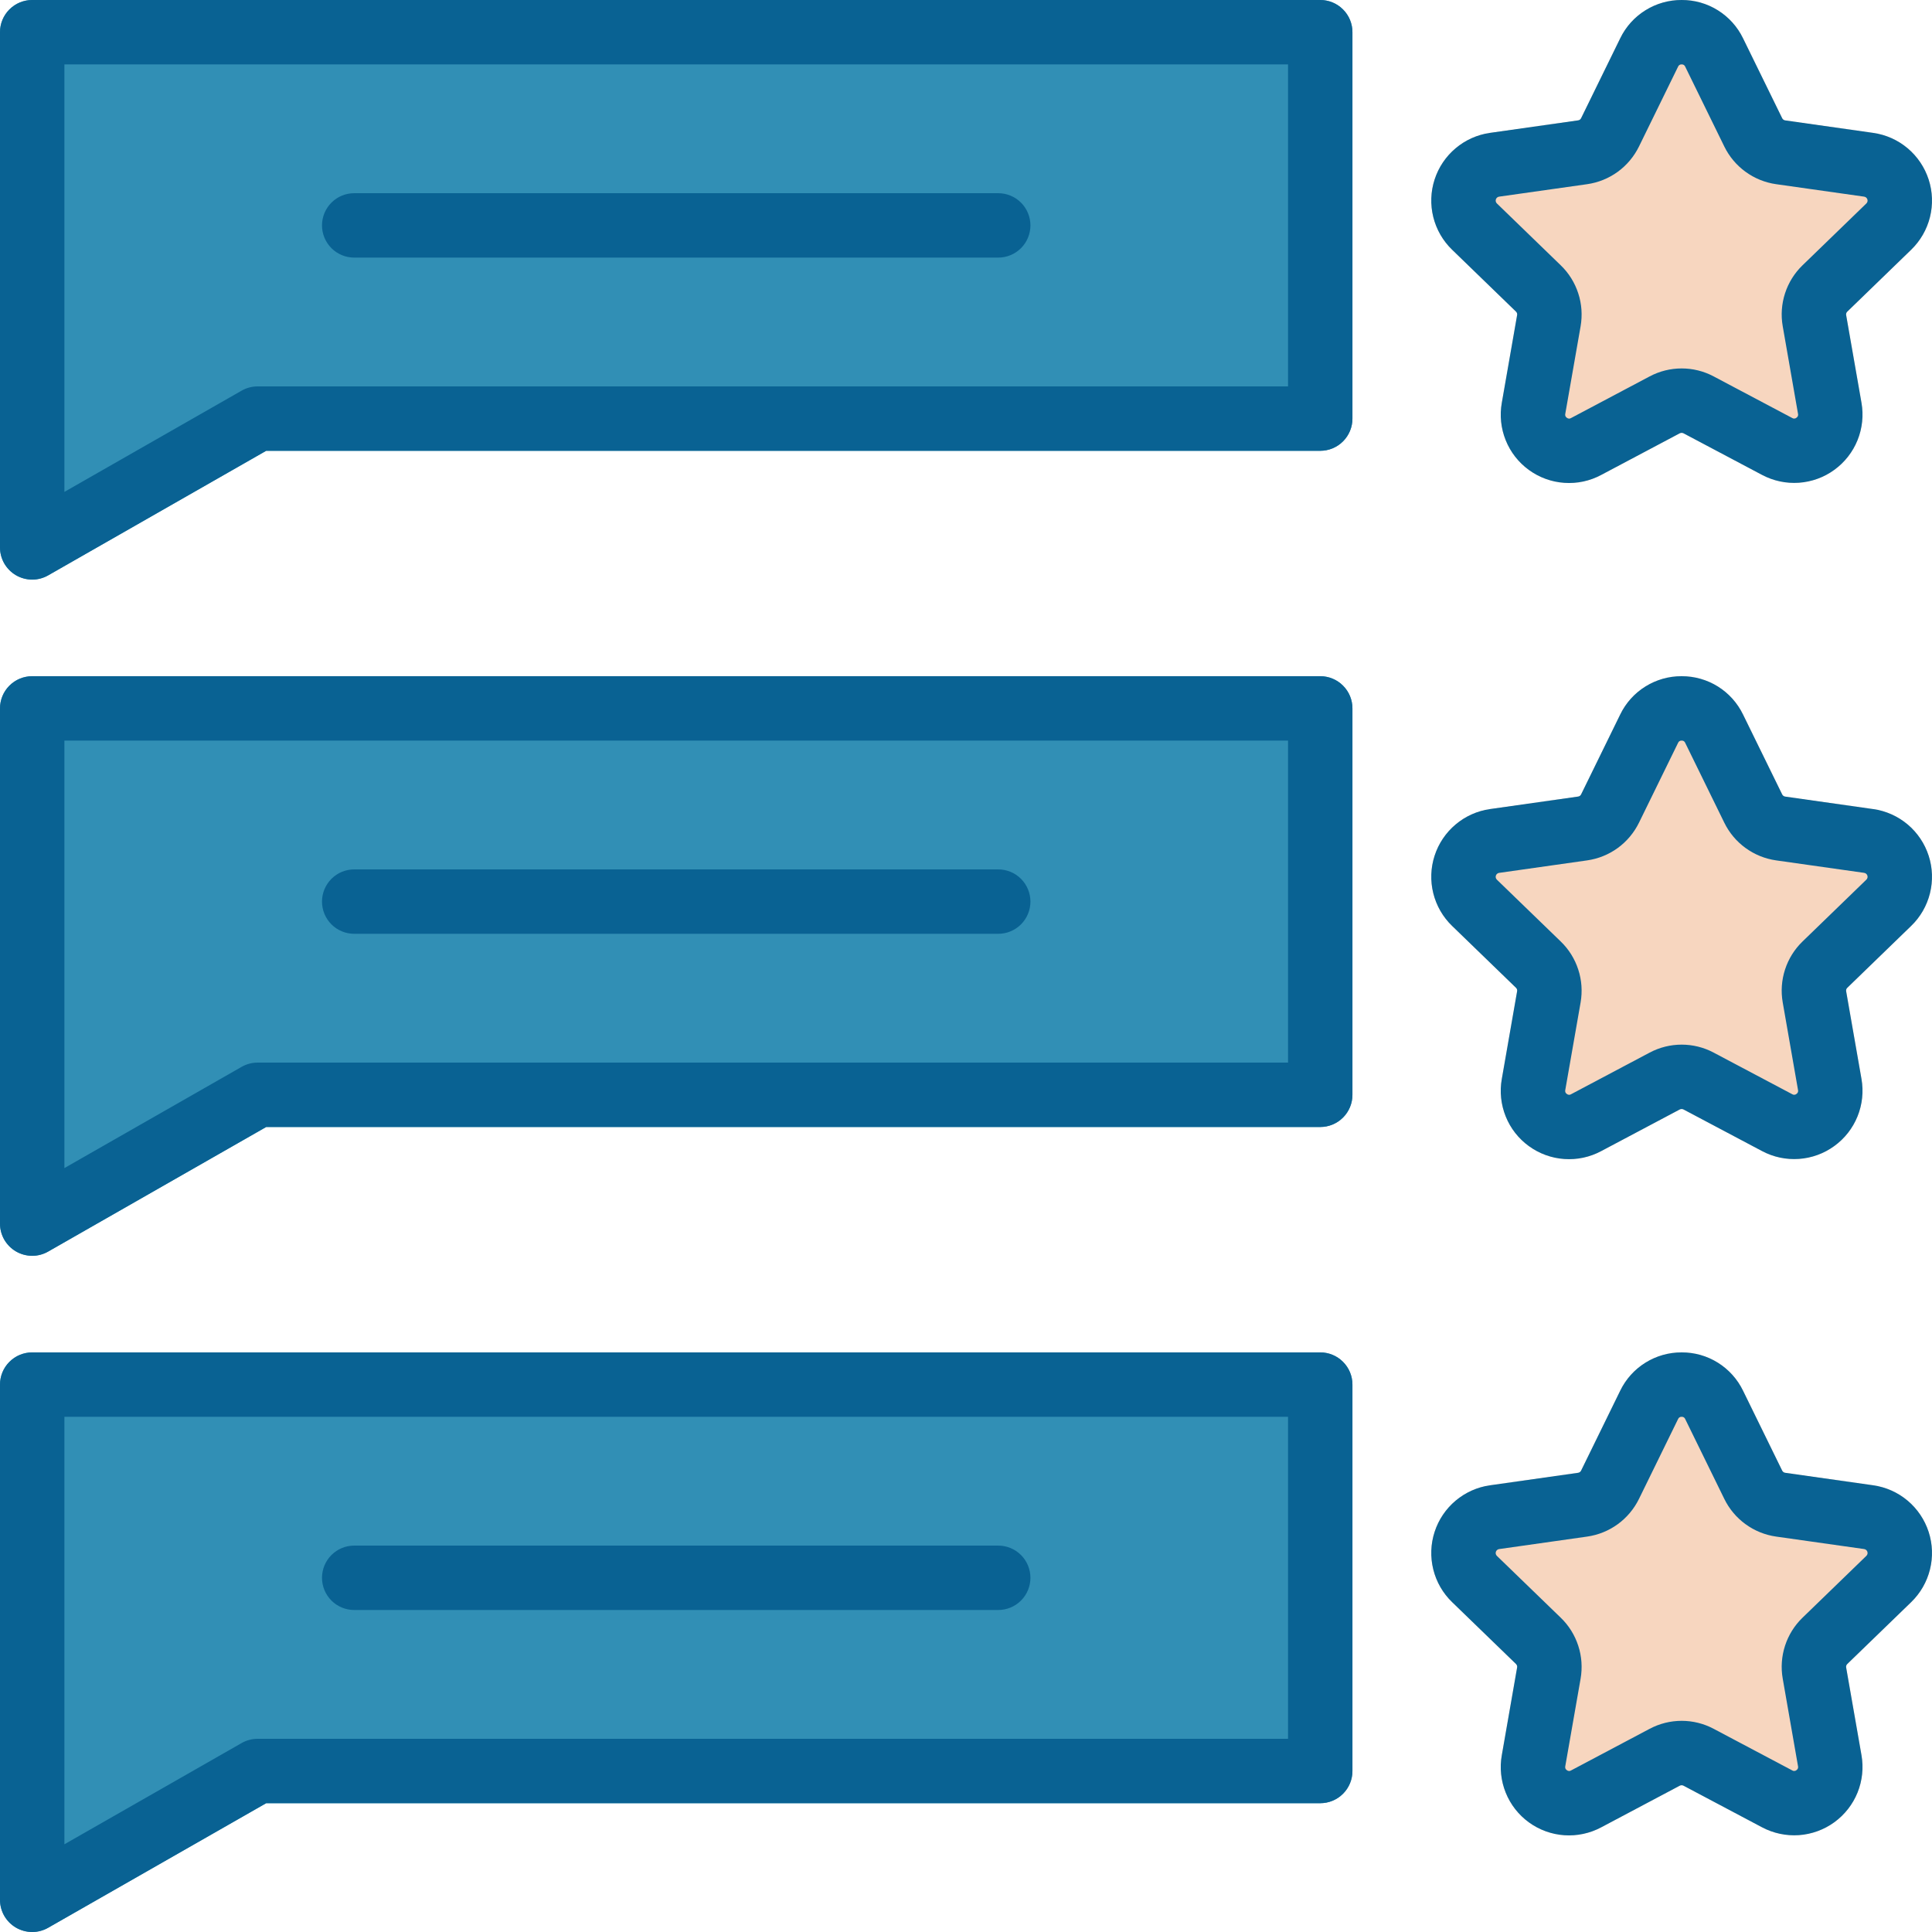 <svg width="60" height="60" viewBox="0 0 60 60" fill="none" xmlns="http://www.w3.org/2000/svg">
<path d="M41.001 1.80232e-07H1C0.869 -7.86973e-05 0.739 0.026 0.617 0.076C0.496 0.126 0.386 0.2 0.293 0.293C0.2 0.386 0.126 0.496 0.076 0.617C0.026 0.739 -7.86992e-05 0.869 1.80237e-07 1V17C1.16336e-05 17.175 0.046 17.347 0.133 17.499C0.221 17.651 0.347 17.777 0.498 17.865C0.65 17.953 0.822 17.999 0.997 18C1.172 18 1.344 17.955 1.496 17.868L8.266 14H41.001C41.266 14 41.521 13.895 41.708 13.707C41.896 13.52 42.001 13.265 42.001 13V1C42.001 0.735 41.896 0.48 41.708 0.293C41.521 0.105 41.266 1.80232e-07 41.001 1.80232e-07ZM41.001 21H1C0.869 21 0.739 21.026 0.617 21.076C0.496 21.126 0.386 21.2 0.293 21.293C0.2 21.386 0.126 21.496 0.076 21.617C0.026 21.739 -7.86992e-05 21.869 1.80237e-07 22V38C1.16336e-05 38.175 0.046 38.347 0.133 38.499C0.221 38.651 0.347 38.777 0.498 38.865C0.65 38.953 0.822 38.999 0.997 39C1.172 39.001 1.344 38.955 1.496 38.868L8.266 35H41.001C41.266 35 41.521 34.895 41.708 34.707C41.896 34.52 42.001 34.265 42.001 34V22C42.001 21.735 41.896 21.48 41.708 21.293C41.521 21.105 41.266 21 41.001 21ZM41.001 42H1C0.869 42 0.739 42.026 0.617 42.076C0.496 42.126 0.386 42.2 0.293 42.293C0.2 42.386 0.126 42.496 0.076 42.617C0.026 42.739 -7.86992e-05 42.869 1.80237e-07 43V59C1.16336e-05 59.175 0.046 59.347 0.133 59.499C0.221 59.651 0.347 59.777 0.498 59.865C0.65 59.953 0.822 59.999 0.997 60C1.172 60.001 1.344 59.955 1.496 59.868L8.266 56H41.001C41.266 56 41.521 55.895 41.708 55.707C41.896 55.52 42.001 55.265 42.001 55V43C42.001 42.735 41.896 42.48 41.708 42.293C41.521 42.105 41.266 42 41.001 42Z" fill="#318FB5"/>
<path d="M47.079 9.676C47.094 9.69 47.105 9.707 47.112 9.727C47.118 9.746 47.119 9.767 47.115 9.787L46.64 12.508C46.57 12.9 46.612 13.303 46.761 13.672C46.909 14.041 47.159 14.361 47.481 14.595C47.803 14.829 48.184 14.968 48.581 14.995C48.978 15.023 49.375 14.938 49.726 14.75L52.167 13.456C52.185 13.447 52.206 13.443 52.226 13.443C52.246 13.443 52.266 13.448 52.284 13.457L54.723 14.749C55.074 14.935 55.471 15.02 55.867 14.992C56.264 14.964 56.645 14.826 56.966 14.592C57.288 14.358 57.538 14.039 57.687 13.671C57.836 13.302 57.879 12.899 57.81 12.508L57.334 9.786C57.33 9.766 57.332 9.746 57.338 9.727C57.344 9.708 57.355 9.691 57.37 9.677L59.353 7.756C59.639 7.479 59.841 7.128 59.937 6.743C60.033 6.357 60.019 5.952 59.896 5.574C59.773 5.196 59.547 4.86 59.243 4.604C58.939 4.348 58.569 4.183 58.175 4.127L55.442 3.739C55.422 3.737 55.403 3.729 55.386 3.717C55.369 3.705 55.356 3.689 55.347 3.671L54.132 1.19C53.959 0.832 53.688 0.53 53.351 0.32C53.014 0.109 52.624 -0.002 52.226 1.89695e-05H52.225C51.827 -0.002 51.437 0.109 51.099 0.32C50.762 0.53 50.49 0.832 50.317 1.19L49.103 3.67C49.094 3.688 49.081 3.704 49.065 3.716C49.048 3.728 49.029 3.736 49.009 3.738L46.275 4.126C45.881 4.182 45.511 4.347 45.207 4.603C44.902 4.859 44.676 5.195 44.553 5.573C44.43 5.951 44.416 6.356 44.512 6.742C44.608 7.127 44.81 7.479 45.096 7.755L47.079 9.676ZM58.175 25.127L55.442 24.739C55.422 24.737 55.403 24.729 55.386 24.717C55.369 24.705 55.356 24.689 55.347 24.671L54.132 22.19C53.959 21.832 53.688 21.53 53.351 21.32C53.014 21.109 52.624 20.998 52.226 21H52.225C51.827 20.998 51.437 21.109 51.099 21.32C50.762 21.53 50.49 21.832 50.317 22.19L49.103 24.67C49.094 24.688 49.081 24.704 49.065 24.716C49.048 24.728 49.029 24.736 49.009 24.738L46.275 25.126C45.881 25.182 45.511 25.347 45.207 25.603C44.902 25.859 44.676 26.195 44.553 26.573C44.43 26.951 44.416 27.356 44.512 27.742C44.608 28.128 44.81 28.479 45.096 28.755L47.079 30.675C47.094 30.689 47.105 30.707 47.112 30.726C47.118 30.745 47.119 30.766 47.115 30.786L46.64 33.507C46.57 33.899 46.612 34.302 46.761 34.672C46.909 35.041 47.159 35.361 47.481 35.594C47.803 35.828 48.184 35.967 48.581 35.994C48.978 36.022 49.375 35.937 49.726 35.749L52.167 34.455C52.185 34.446 52.206 34.442 52.226 34.442C52.246 34.442 52.266 34.447 52.284 34.456L54.723 35.748C55.074 35.935 55.471 36.019 55.867 35.991C56.264 35.963 56.645 35.825 56.966 35.591C57.288 35.358 57.538 35.039 57.687 34.67C57.836 34.302 57.879 33.899 57.81 33.507L57.334 30.785C57.33 30.766 57.332 30.745 57.338 30.726C57.344 30.707 57.355 30.69 57.37 30.676L59.353 28.755C59.639 28.479 59.841 28.128 59.936 27.742C60.032 27.357 60.018 26.952 59.895 26.574C59.773 26.196 59.547 25.86 59.242 25.604C58.938 25.349 58.569 25.183 58.175 25.127ZM58.175 46.127L55.442 45.739C55.422 45.737 55.403 45.729 55.386 45.717C55.369 45.705 55.356 45.689 55.347 45.671L54.132 43.19C53.959 42.832 53.688 42.531 53.351 42.32C53.014 42.109 52.624 41.998 52.226 42H52.225C51.827 41.998 51.437 42.109 51.099 42.32C50.762 42.53 50.49 42.832 50.317 43.19L49.103 45.671C49.094 45.689 49.081 45.705 49.065 45.716C49.048 45.728 49.029 45.736 49.009 45.739L46.275 46.127C45.881 46.182 45.511 46.348 45.207 46.603C44.902 46.859 44.676 47.195 44.553 47.573C44.43 47.952 44.416 48.356 44.512 48.742C44.608 49.128 44.81 49.479 45.096 49.756L47.079 51.676C47.094 51.69 47.105 51.707 47.112 51.727C47.118 51.746 47.119 51.767 47.115 51.787L46.64 54.508C46.57 54.899 46.612 55.303 46.761 55.672C46.909 56.041 47.159 56.361 47.481 56.595C47.803 56.829 48.184 56.968 48.581 56.995C48.978 57.022 49.375 56.937 49.726 56.75L52.167 55.456C52.185 55.447 52.206 55.442 52.226 55.442C52.246 55.443 52.266 55.447 52.284 55.457L54.723 56.749C55.074 56.935 55.471 57.019 55.867 56.992C56.264 56.964 56.645 56.825 56.966 56.592C57.288 56.358 57.538 56.039 57.687 55.671C57.836 55.302 57.879 54.899 57.81 54.508L57.334 51.786C57.33 51.766 57.332 51.746 57.338 51.727C57.344 51.708 57.355 51.691 57.37 51.677L59.353 49.756C59.639 49.479 59.841 49.128 59.937 48.743C60.033 48.357 60.019 47.952 59.896 47.574C59.773 47.196 59.547 46.86 59.243 46.604C58.939 46.349 58.569 46.183 58.175 46.127Z" fill="#F7D6BF"/>
<path d="M47.079 9.676C47.094 9.69 47.105 9.707 47.112 9.727C47.118 9.746 47.119 9.767 47.115 9.787L46.64 12.508C46.57 12.9 46.612 13.303 46.761 13.672C46.909 14.041 47.159 14.361 47.481 14.595C47.803 14.829 48.184 14.968 48.581 14.995C48.978 15.023 49.375 14.938 49.726 14.75L52.167 13.456C52.185 13.447 52.205 13.443 52.226 13.443C52.246 13.443 52.266 13.448 52.284 13.457L54.723 14.749C55.074 14.935 55.471 15.02 55.867 14.992C56.264 14.964 56.645 14.826 56.966 14.592C57.288 14.359 57.538 14.039 57.687 13.671C57.836 13.302 57.879 12.899 57.81 12.508L57.334 9.786C57.33 9.766 57.332 9.746 57.338 9.727C57.344 9.708 57.355 9.691 57.37 9.677L59.353 7.756C59.639 7.479 59.841 7.128 59.937 6.743C60.033 6.357 60.019 5.952 59.896 5.574C59.773 5.196 59.547 4.86 59.243 4.604C58.939 4.348 58.569 4.183 58.175 4.127L55.442 3.739C55.422 3.737 55.402 3.729 55.386 3.717C55.369 3.705 55.356 3.689 55.347 3.671L54.132 1.19C53.959 0.832 53.688 0.531 53.351 0.32C53.014 0.109 52.624 -0.002 52.226 1.89695e-05H52.225C51.827 -0.002 51.437 0.109 51.099 0.32C50.761 0.53 50.49 0.832 50.317 1.19L49.103 3.67C49.094 3.688 49.081 3.704 49.065 3.716C49.048 3.728 49.029 3.736 49.009 3.738L46.275 4.126C45.881 4.182 45.511 4.347 45.207 4.603C44.902 4.859 44.676 5.195 44.553 5.573C44.43 5.951 44.416 6.356 44.512 6.742C44.608 7.127 44.81 7.479 45.096 7.755L47.079 9.676ZM46.556 6.107L49.291 5.72C49.634 5.671 49.96 5.539 50.241 5.335C50.521 5.131 50.747 4.861 50.9 4.55L52.114 2.07C52.122 2.048 52.138 2.029 52.158 2.017C52.178 2.004 52.201 1.998 52.225 2C52.248 1.998 52.271 2.004 52.291 2.016C52.311 2.029 52.326 2.047 52.335 2.068V2.069L53.549 4.548C53.701 4.86 53.927 5.13 54.208 5.334C54.489 5.539 54.815 5.671 55.159 5.72L57.892 6.107C57.915 6.111 57.937 6.12 57.955 6.135C57.972 6.15 57.986 6.169 57.993 6.191C58 6.213 58.001 6.237 57.996 6.259C57.99 6.282 57.978 6.302 57.962 6.318L55.978 8.24C55.729 8.481 55.543 8.779 55.436 9.109C55.329 9.439 55.304 9.789 55.364 10.131L55.839 12.851C55.845 12.874 55.844 12.899 55.835 12.92C55.826 12.942 55.81 12.961 55.791 12.973C55.773 12.989 55.75 12.998 55.727 12.999C55.703 13.001 55.679 12.995 55.66 12.982L53.22 11.69C52.914 11.527 52.572 11.442 52.226 11.442C51.879 11.442 51.537 11.527 51.231 11.69L48.79 12.983C48.77 12.996 48.747 13.002 48.723 13C48.7 12.998 48.678 12.989 48.66 12.974C48.64 12.962 48.624 12.943 48.615 12.921C48.607 12.899 48.605 12.875 48.611 12.852L49.087 10.133C49.146 9.791 49.122 9.44 49.014 9.11C48.907 8.78 48.721 8.481 48.471 8.24L46.487 6.318C46.47 6.302 46.459 6.282 46.453 6.259C46.448 6.237 46.449 6.213 46.456 6.191C46.463 6.169 46.476 6.15 46.494 6.135C46.511 6.12 46.533 6.111 46.556 6.107ZM41.001 1.89695e-05H1C0.869 -5.9908e-05 0.739 0.026 0.617 0.076C0.496 0.126 0.386 0.2 0.293 0.293C0.2 0.386 0.126 0.496 0.076 0.617C0.026 0.739 -7.86992e-05 0.869 1.80237e-07 1V17C1.16336e-05 17.175 0.046 17.347 0.133 17.499C0.221 17.651 0.347 17.777 0.498 17.865C0.65 17.953 0.822 17.999 0.997 18C1.172 18.001 1.344 17.955 1.496 17.868L8.266 14H41.001C41.266 14 41.521 13.895 41.708 13.707C41.896 13.52 42.001 13.265 42.001 13V1C42.001 0.735 41.896 0.48 41.708 0.293C41.521 0.105 41.266 1.89695e-05 41.001 1.89695e-05ZM40.001 12H8C7.826 12 7.655 12.046 7.504 12.132L2 15.276V2H40.001V12Z" fill="#096293"/>
<path d="M11 8H31.001C31.266 8 31.52 7.895 31.708 7.707C31.895 7.52 32.001 7.265 32.001 7C32.001 6.735 31.895 6.48 31.708 6.293C31.52 6.105 31.266 6 31.001 6H11C10.735 6 10.481 6.105 10.293 6.293C10.106 6.48 10 6.735 10 7C10 7.265 10.106 7.52 10.293 7.707C10.481 7.895 10.735 8 11 8ZM58.175 25.127L55.442 24.739C55.422 24.737 55.402 24.729 55.386 24.717C55.369 24.705 55.356 24.689 55.347 24.671L54.132 22.191C53.959 21.833 53.688 21.531 53.351 21.32C53.014 21.11 52.624 20.999 52.226 21H52.225C51.827 20.998 51.437 21.109 51.099 21.32C50.761 21.53 50.49 21.832 50.317 22.19L49.103 24.67C49.094 24.688 49.081 24.704 49.065 24.716C49.048 24.728 49.029 24.735 49.009 24.738L46.275 25.126C45.881 25.182 45.511 25.347 45.207 25.603C44.902 25.859 44.676 26.195 44.553 26.573C44.43 26.951 44.416 27.356 44.512 27.742C44.608 28.127 44.81 28.479 45.096 28.755L47.079 30.675C47.094 30.689 47.105 30.707 47.112 30.726C47.118 30.745 47.119 30.766 47.115 30.786L46.64 33.507C46.57 33.899 46.612 34.302 46.761 34.672C46.909 35.041 47.159 35.361 47.481 35.594C47.803 35.828 48.184 35.967 48.581 35.994C48.978 36.022 49.375 35.937 49.726 35.749L52.167 34.455C52.185 34.446 52.205 34.442 52.226 34.442C52.246 34.442 52.266 34.447 52.284 34.456L54.723 35.748C55.074 35.935 55.471 36.019 55.867 35.991C56.264 35.964 56.645 35.825 56.966 35.591C57.288 35.358 57.538 35.039 57.687 34.67C57.836 34.302 57.879 33.899 57.81 33.507L57.334 30.785C57.33 30.766 57.332 30.745 57.338 30.726C57.344 30.707 57.355 30.69 57.37 30.676L59.353 28.755C59.639 28.479 59.841 28.128 59.937 27.742C60.033 27.356 60.019 26.951 59.896 26.573C59.773 26.195 59.547 25.859 59.243 25.603C58.939 25.348 58.569 25.182 58.175 25.126V25.127ZM57.962 27.318L55.978 29.24C55.729 29.481 55.543 29.779 55.436 30.109C55.329 30.439 55.304 30.789 55.364 31.131L55.839 33.851C55.845 33.874 55.844 33.898 55.835 33.92C55.826 33.942 55.81 33.961 55.791 33.973C55.773 33.989 55.75 33.998 55.727 33.999C55.703 34.001 55.679 33.995 55.66 33.982L53.22 32.69C52.914 32.527 52.572 32.442 52.226 32.442C51.879 32.442 51.537 32.527 51.231 32.69L48.79 33.983C48.77 33.996 48.747 34.002 48.723 34C48.7 33.998 48.678 33.989 48.66 33.974C48.64 33.962 48.624 33.943 48.615 33.921C48.607 33.899 48.605 33.875 48.611 33.852L49.087 31.133C49.146 30.791 49.122 30.44 49.014 30.11C48.907 29.78 48.721 29.481 48.471 29.24L46.487 27.319C46.47 27.303 46.459 27.282 46.453 27.26C46.448 27.237 46.449 27.214 46.456 27.192C46.463 27.17 46.476 27.151 46.494 27.136C46.512 27.121 46.533 27.111 46.556 27.108L49.291 26.72C49.634 26.671 49.96 26.539 50.241 26.335C50.521 26.131 50.747 25.861 50.9 25.55L52.114 23.07C52.122 23.048 52.138 23.029 52.158 23.017C52.178 23.004 52.202 22.998 52.225 23C52.248 22.998 52.271 23.004 52.291 23.016C52.311 23.029 52.326 23.047 52.335 23.068V23.069L53.549 25.548C53.701 25.86 53.927 26.13 54.208 26.334C54.489 26.539 54.815 26.671 55.159 26.72L57.892 27.107C57.915 27.111 57.937 27.12 57.955 27.135C57.972 27.15 57.986 27.169 57.993 27.191C58 27.213 58.001 27.237 57.996 27.259C57.99 27.282 57.978 27.302 57.962 27.318H57.962ZM41.001 21H1C0.869 21 0.739 21.026 0.617 21.076C0.496 21.126 0.386 21.2 0.293 21.293C0.2 21.386 0.126 21.496 0.076 21.617C0.026 21.739 -7.86992e-05 21.869 1.80237e-07 22V38C1.16336e-05 38.175 0.046 38.347 0.133 38.499C0.221 38.651 0.347 38.777 0.498 38.865C0.65 38.953 0.822 38.999 0.997 39C1.172 39.001 1.344 38.955 1.496 38.868L8.266 35H41.001C41.266 35 41.521 34.895 41.708 34.707C41.896 34.52 42.001 34.265 42.001 34V22C42.001 21.735 41.896 21.48 41.708 21.293C41.521 21.105 41.266 21 41.001 21ZM40.001 33H8C7.826 33 7.655 33.046 7.504 33.132L2 36.276V23H40.001V33Z" fill="#096293"/>
<path d="M11 29H31.001C31.266 29 31.52 28.895 31.708 28.707C31.895 28.52 32.001 28.265 32.001 28C32.001 27.735 31.895 27.48 31.708 27.293C31.52 27.105 31.266 27 31.001 27H11C10.735 27 10.481 27.105 10.293 27.293C10.106 27.48 10 27.735 10 28C10 28.265 10.106 28.52 10.293 28.707C10.481 28.895 10.735 29 11 29ZM58.175 46.127L55.442 45.739C55.422 45.737 55.402 45.729 55.386 45.717C55.369 45.705 55.356 45.689 55.347 45.671L54.132 43.19C53.959 42.832 53.688 42.531 53.351 42.32C53.014 42.109 52.624 41.998 52.226 42H52.225C51.827 41.998 51.437 42.109 51.099 42.32C50.761 42.53 50.49 42.832 50.317 43.19L49.103 45.67C49.094 45.689 49.081 45.705 49.065 45.716C49.048 45.728 49.029 45.736 49.009 45.739L46.275 46.127C45.881 46.182 45.511 46.348 45.207 46.603C44.902 46.859 44.676 47.195 44.553 47.573C44.43 47.951 44.416 48.356 44.512 48.742C44.608 49.128 44.81 49.479 45.096 49.755L47.079 51.675C47.094 51.69 47.105 51.707 47.112 51.727C47.118 51.746 47.119 51.767 47.115 51.787L46.64 54.508C46.57 54.899 46.612 55.303 46.761 55.672C46.909 56.041 47.159 56.361 47.481 56.595C47.803 56.829 48.184 56.967 48.581 56.995C48.978 57.022 49.375 56.937 49.726 56.75L52.167 55.456C52.185 55.447 52.205 55.442 52.226 55.442C52.246 55.443 52.266 55.447 52.284 55.457L54.723 56.749C55.074 56.935 55.471 57.019 55.867 56.992C56.264 56.964 56.645 56.825 56.966 56.592C57.288 56.358 57.538 56.039 57.687 55.671C57.836 55.302 57.879 54.899 57.81 54.508L57.334 51.786C57.33 51.766 57.332 51.746 57.338 51.727C57.344 51.708 57.355 51.69 57.37 51.676L59.353 49.756C59.639 49.479 59.841 49.128 59.937 48.742C60.033 48.357 60.019 47.952 59.896 47.574C59.773 47.196 59.547 46.86 59.243 46.604C58.939 46.348 58.569 46.183 58.175 46.127V46.127ZM57.962 48.318L55.978 50.24C55.729 50.481 55.543 50.779 55.436 51.109C55.329 51.439 55.304 51.789 55.364 52.131L55.839 54.851C55.845 54.874 55.844 54.898 55.835 54.92C55.826 54.942 55.81 54.961 55.791 54.973C55.773 54.989 55.75 54.998 55.727 54.999C55.703 55.001 55.679 54.995 55.66 54.982L53.22 53.69C52.914 53.527 52.572 53.442 52.226 53.442C51.879 53.442 51.537 53.527 51.231 53.69L48.79 54.983C48.77 54.996 48.747 55.002 48.723 55C48.7 54.998 48.678 54.989 48.66 54.974C48.64 54.962 48.624 54.943 48.615 54.921C48.607 54.899 48.605 54.875 48.611 54.852L49.087 52.133C49.146 51.791 49.122 51.44 49.014 51.11C48.907 50.78 48.721 50.481 48.471 50.24L46.487 48.319C46.47 48.303 46.459 48.282 46.453 48.26C46.448 48.237 46.449 48.214 46.456 48.192C46.463 48.17 46.476 48.151 46.494 48.136C46.512 48.121 46.533 48.111 46.556 48.108L49.291 47.72C49.634 47.671 49.96 47.539 50.241 47.335C50.521 47.131 50.747 46.861 50.9 46.55L52.114 44.07C52.122 44.048 52.138 44.029 52.158 44.017C52.178 44.004 52.201 43.998 52.225 44C52.248 43.998 52.271 44.004 52.291 44.016C52.311 44.029 52.326 44.047 52.335 44.068V44.069L53.549 46.548C53.701 46.86 53.927 47.13 54.208 47.334C54.489 47.539 54.815 47.671 55.159 47.72L57.892 48.107C57.915 48.111 57.937 48.12 57.955 48.135C57.972 48.15 57.986 48.169 57.993 48.191C58 48.213 58.001 48.237 57.996 48.259C57.99 48.282 57.978 48.302 57.962 48.318H57.962ZM41.001 42H1C0.869 42 0.739 42.026 0.617 42.076C0.496 42.126 0.386 42.2 0.293 42.293C0.2 42.386 0.126 42.496 0.076 42.617C0.026 42.739 -7.86992e-05 42.869 1.80237e-07 43V59C1.16336e-05 59.175 0.046 59.347 0.133 59.499C0.221 59.651 0.347 59.777 0.498 59.865C0.65 59.953 0.822 59.999 0.997 60C1.172 60.001 1.344 59.955 1.496 59.868L8.266 56H41.001C41.266 56 41.521 55.895 41.708 55.707C41.896 55.52 42.001 55.265 42.001 55V43C42.001 42.735 41.896 42.48 41.708 42.293C41.521 42.105 41.266 42 41.001 42ZM40.001 54H8C7.826 54 7.655 54.046 7.504 54.132L2 57.276V44H40.001V54Z" fill="#096293"/>
<path d="M11 50H31.001C31.266 50 31.52 49.895 31.708 49.707C31.895 49.52 32.001 49.265 32.001 49C32.001 48.735 31.895 48.48 31.708 48.293C31.52 48.105 31.266 48 31.001 48H11C10.735 48 10.481 48.105 10.293 48.293C10.106 48.48 10 48.735 10 49C10 49.265 10.106 49.52 10.293 49.707C10.481 49.895 10.735 50 11 50Z" fill="#096293"/>
</svg>
